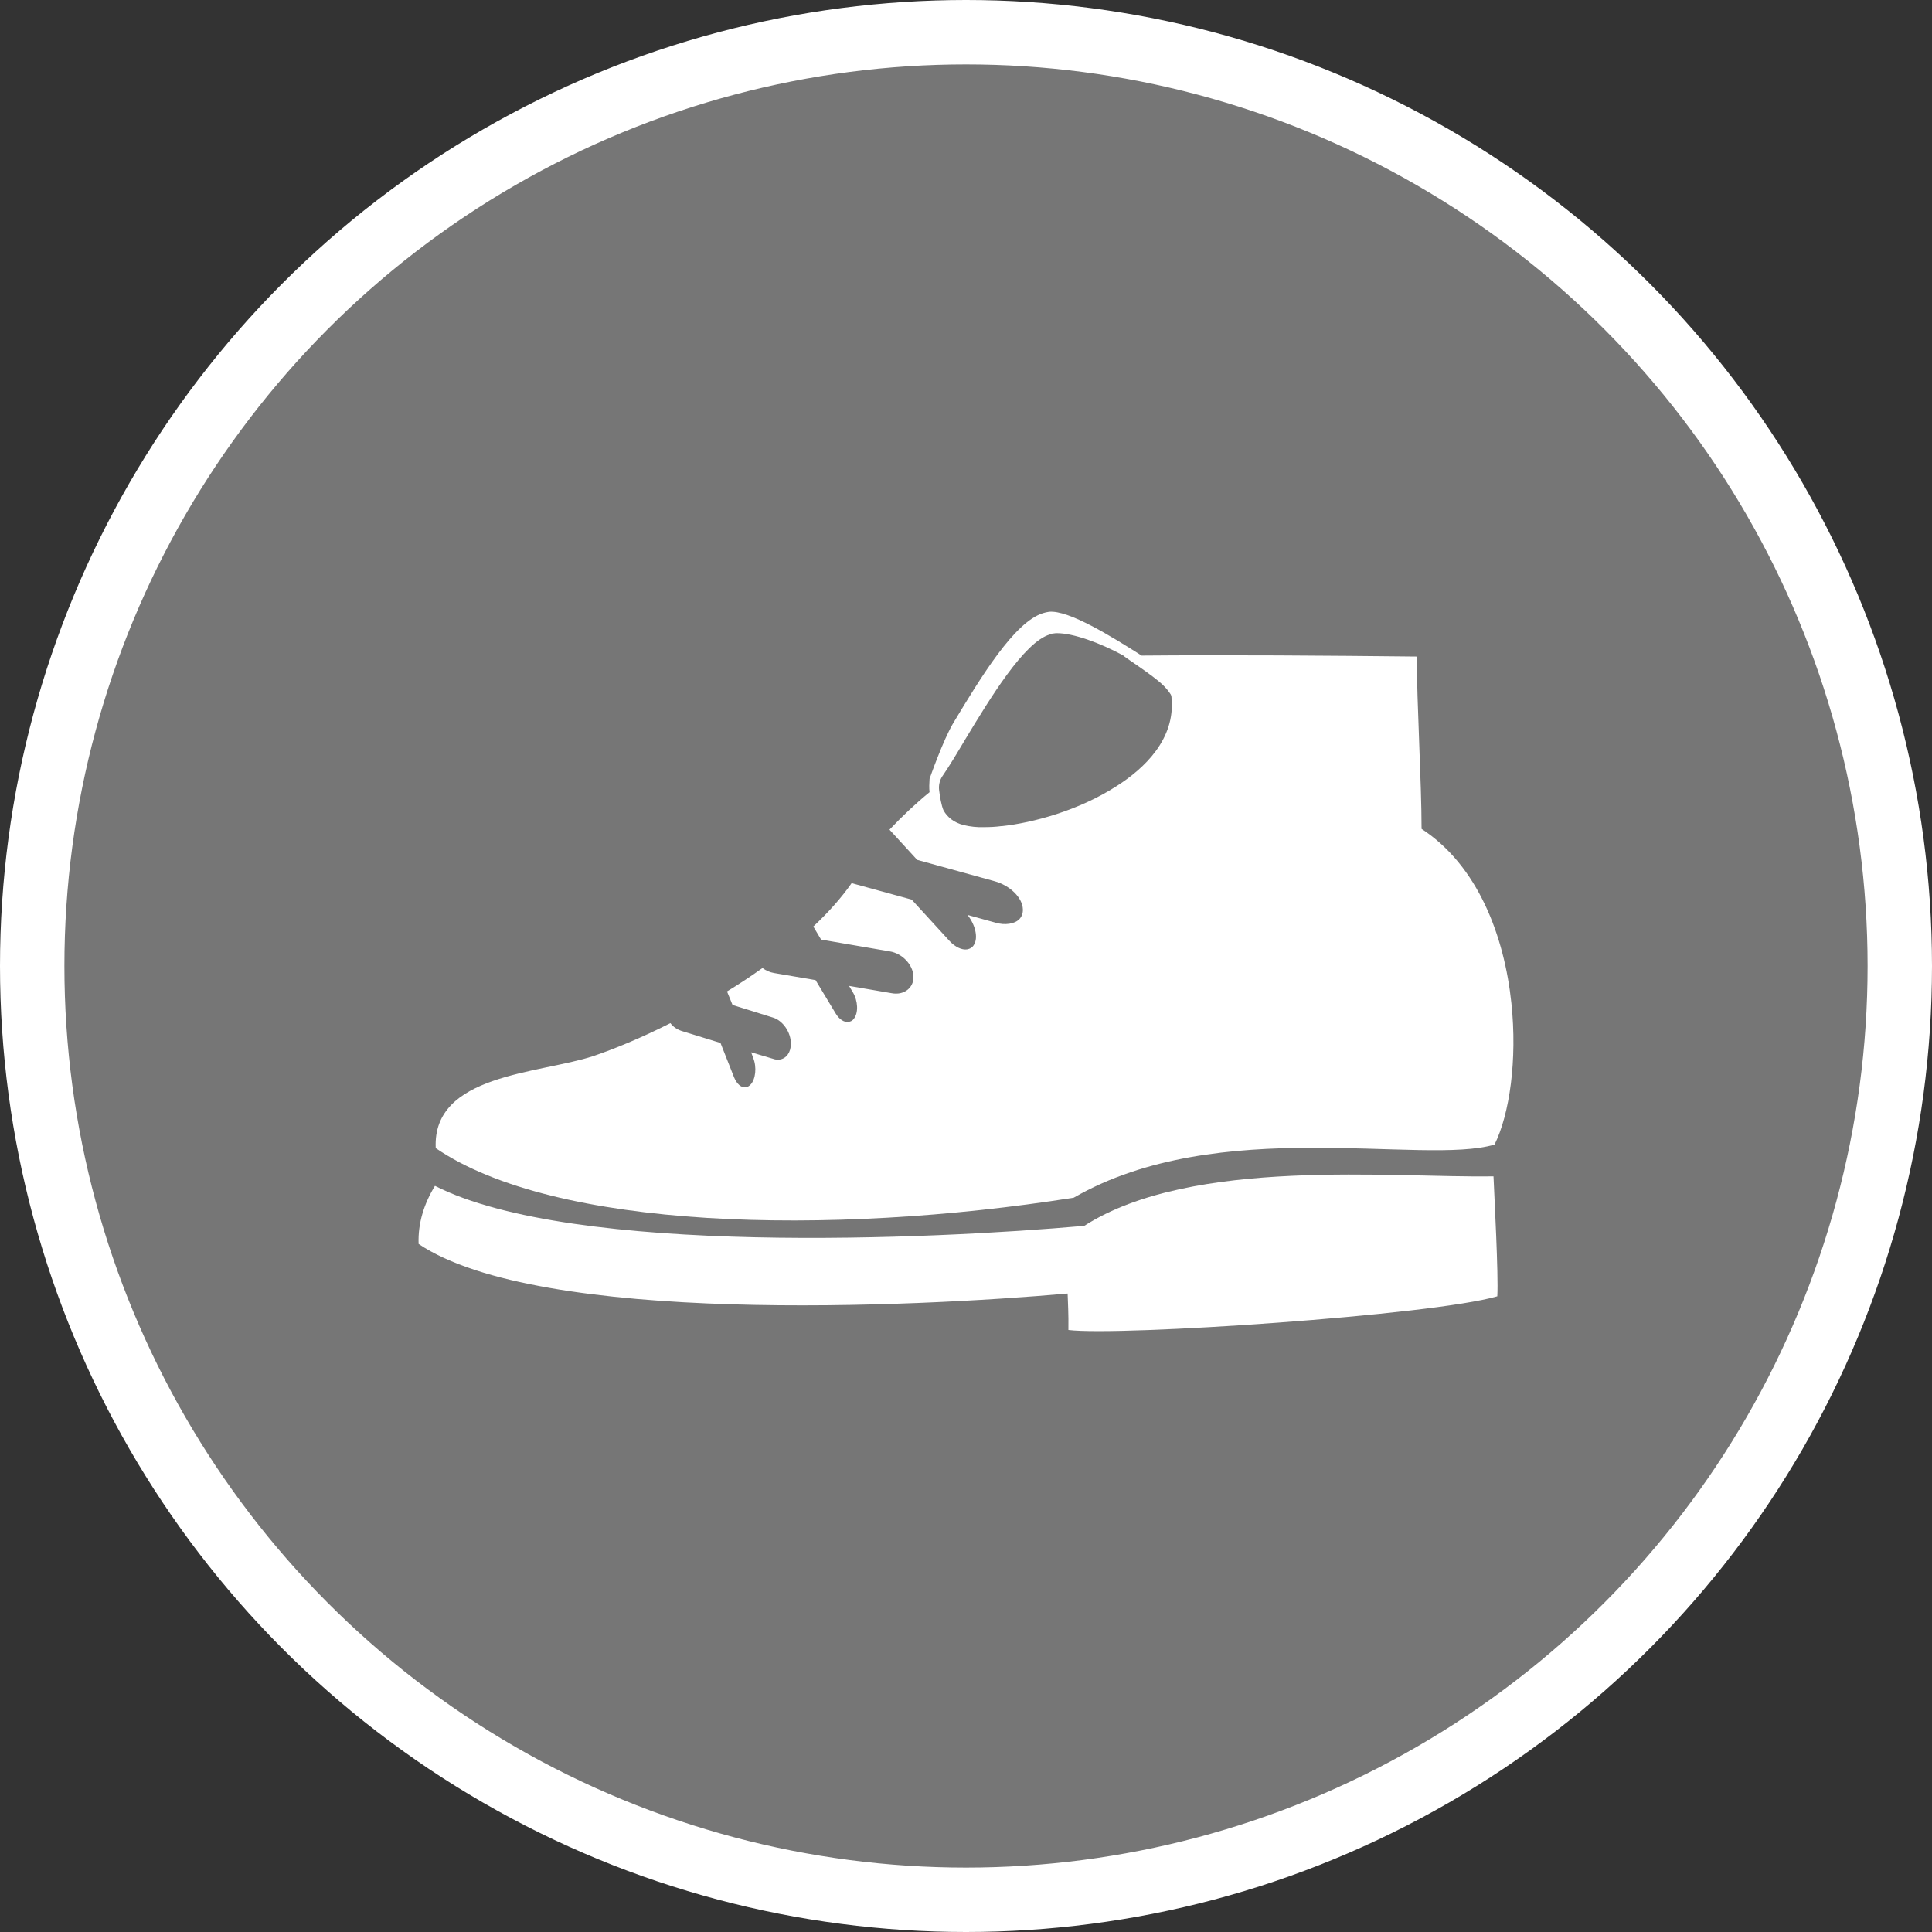 <?xml version="1.0" encoding="UTF-8" standalone="no"?>
<!-- Created with Inkscape (http://www.inkscape.org/) -->

<svg
   xmlns:dc="http://purl.org/dc/elements/1.1/"
   xmlns:cc="http://creativecommons.org/ns#"
   xmlns:rdf="http://www.w3.org/1999/02/22-rdf-syntax-ns#"
   xmlns:svg="http://www.w3.org/2000/svg"
   xmlns="http://www.w3.org/2000/svg"
   xmlns:xlink="http://www.w3.org/1999/xlink"
   xmlns:sodipodi="http://sodipodi.sourceforge.net/DTD/sodipodi-0.dtd"
   xmlns:inkscape="http://www.inkscape.org/namespaces/inkscape"
   width="30px"
   height="30px"
   version="1.1"
   id="svg8"
   inkscape:version="0.92.4 5da689c313, 2019-01-14"
   sodipodi:docname="container.svg">
  <rect width="100%" height="100%" fill="#333333" stroke="none"/>
  <defs
     id="defs2" />
  <sodipodi:namedview
     id="base"
     pagecolor="#ffffff"
     bordercolor="#666666"
     borderopacity="1.0"
     inkscape:pageopacity="0.0"
     inkscape:pageshadow="2"
     inkscape:zoom="13.049334"
     inkscape:cx="18.679046"
     inkscape:cy="12.165829"
     inkscape:document-units="px"
     inkscape:current-layer="layer1"
     showgrid="false"
     inkscape:snap-page="false"
     units="px"
     inkscape:window-width="1884"
     inkscape:window-height="1061"
     inkscape:window-x="0"
     inkscape:window-y="0"
     inkscape:window-maximized="1"
     fit-margin-top="0"
     fit-margin-left="0"
     fit-margin-right="0"
     fit-margin-bottom="0" />
    <circle
       style="color:#000000;clip-rule:nonzero;display:inline;overflow:visible;visibility:visible;opacity:1;isolation:auto;mix-blend-mode:normal;color-interpolation:sRGB;color-interpolation-filters:linearRGB;solid-color:#000000;solid-opacity:1;vector-effect:none;fill:#767676;fill-opacity:1;fill-rule:evenodd;stroke:#ffffff;stroke-width:1;stroke-linecap:butt;stroke-linejoin:miter;stroke-miterlimit:4;stroke-dasharray:none;stroke-dashoffset:0;stroke-opacity:1;marker:none;color-rendering:auto;image-rendering:auto;shape-rendering:auto;text-rendering:auto;enable-background:accumulate"
       id="path815"
       cx="15"
       cy="15"
       r="14.5" />
<g transform="translate(6.5,9.5)"><path fill-rule="nonzero" fill="#FFFFFF" fill-opacity="1" d="M 0.254 8.914 C 0.086 9.188 -0.012 9.492 0 9.816 C 1.879 11.078 7.691 10.797 10.078 10.586 C 10.082 10.719 10.094 10.906 10.09 11.152 C 10.883 11.25 15.734 10.926 16.75 10.629 C 16.77 10.293 16.703 9.066 16.691 8.766 C 15.137 8.793 12.012 8.461 10.336 9.535 C 7.988 9.742 2.402 10.008 0.254 8.914 Z M 0.254 8.914 "/>
<path fill-rule="nonzero" fill="#FFFFFF" fill-opacity="1" d="M 16.969 6.078 C 16.859 5.035 16.449 3.941 15.574 3.371 C 15.574 2.656 15.5 1.41 15.5 0.695 C 14.117 0.68 12.57 0.668 11.227 0.68 C 10.766 0.387 10.094 -0.031 9.789 0 C 9.758 0.004 9.727 0.012 9.699 0.02 C 9.25 0.156 8.727 1.023 8.305 1.723 C 8.145 1.988 7.934 2.594 7.934 2.594 L 7.934 2.598 C 7.93 2.664 7.926 2.734 7.934 2.801 C 7.715 2.98 7.508 3.176 7.312 3.383 L 7.742 3.852 L 8.945 4.184 C 9.184 4.25 9.379 4.441 9.383 4.621 C 9.387 4.742 9.309 4.824 9.172 4.844 C 9.102 4.855 9.031 4.848 8.961 4.828 L 8.523 4.707 C 8.645 4.859 8.691 5.059 8.625 5.168 C 8.602 5.211 8.562 5.234 8.516 5.242 C 8.434 5.254 8.328 5.203 8.242 5.109 L 7.656 4.469 L 6.73 4.215 C 6.73 4.215 6.727 4.215 6.723 4.215 C 6.562 4.445 6.359 4.672 6.129 4.887 L 6.25 5.09 L 7.316 5.273 C 7.512 5.305 7.676 5.48 7.684 5.66 C 7.691 5.797 7.598 5.906 7.457 5.926 C 7.422 5.93 7.383 5.93 7.344 5.922 L 6.684 5.809 L 6.742 5.906 C 6.824 6.043 6.832 6.227 6.758 6.32 C 6.738 6.348 6.711 6.363 6.676 6.367 C 6.609 6.379 6.531 6.328 6.477 6.238 L 6.164 5.719 L 5.52 5.609 C 5.453 5.598 5.391 5.57 5.34 5.531 C 5.16 5.66 4.977 5.781 4.789 5.895 L 4.875 6.105 L 5.504 6.301 C 5.656 6.348 5.781 6.527 5.781 6.707 C 5.781 6.84 5.711 6.938 5.605 6.953 C 5.57 6.957 5.535 6.953 5.504 6.941 L 5.164 6.84 L 5.195 6.926 C 5.254 7.07 5.234 7.262 5.152 7.344 C 5.133 7.363 5.109 7.379 5.082 7.383 C 5.012 7.395 4.941 7.332 4.898 7.227 L 4.688 6.695 L 4.082 6.508 C 4.012 6.484 3.953 6.445 3.91 6.387 C 3.457 6.617 3.035 6.789 2.715 6.898 C 1.871 7.176 0.211 7.176 0.266 8.328 C 2.109 9.59 6.359 9.699 10.172 9.098 C 12.418 7.801 15.598 8.602 16.707 8.273 C 16.941 7.801 17.062 6.957 16.969 6.078 Z M 8.082 2.766 C 8.074 2.695 8.09 2.621 8.129 2.559 C 8.238 2.402 8.359 2.199 8.484 1.988 C 8.871 1.348 9.402 0.469 9.801 0.352 L 9.805 0.348 L 9.809 0.348 C 9.828 0.34 9.848 0.336 9.863 0.336 C 9.883 0.332 9.898 0.332 9.914 0.332 C 10.164 0.332 10.578 0.48 10.945 0.68 C 10.922 0.68 11.406 0.984 11.566 1.145 C 11.609 1.188 11.648 1.234 11.68 1.285 C 11.688 1.301 11.691 1.312 11.691 1.328 L 11.691 1.336 C 11.754 1.977 11.266 2.434 10.844 2.703 C 10.254 3.086 9.535 3.277 9.059 3.328 L 9.047 3.328 C 8.957 3.34 8.867 3.344 8.777 3.344 C 8.672 3.348 8.566 3.336 8.465 3.312 C 8.309 3.273 8.211 3.188 8.152 3.086 C 8.117 3.008 8.094 2.867 8.082 2.766 Z M 8.082 2.766 "/>
</g>
</svg>
